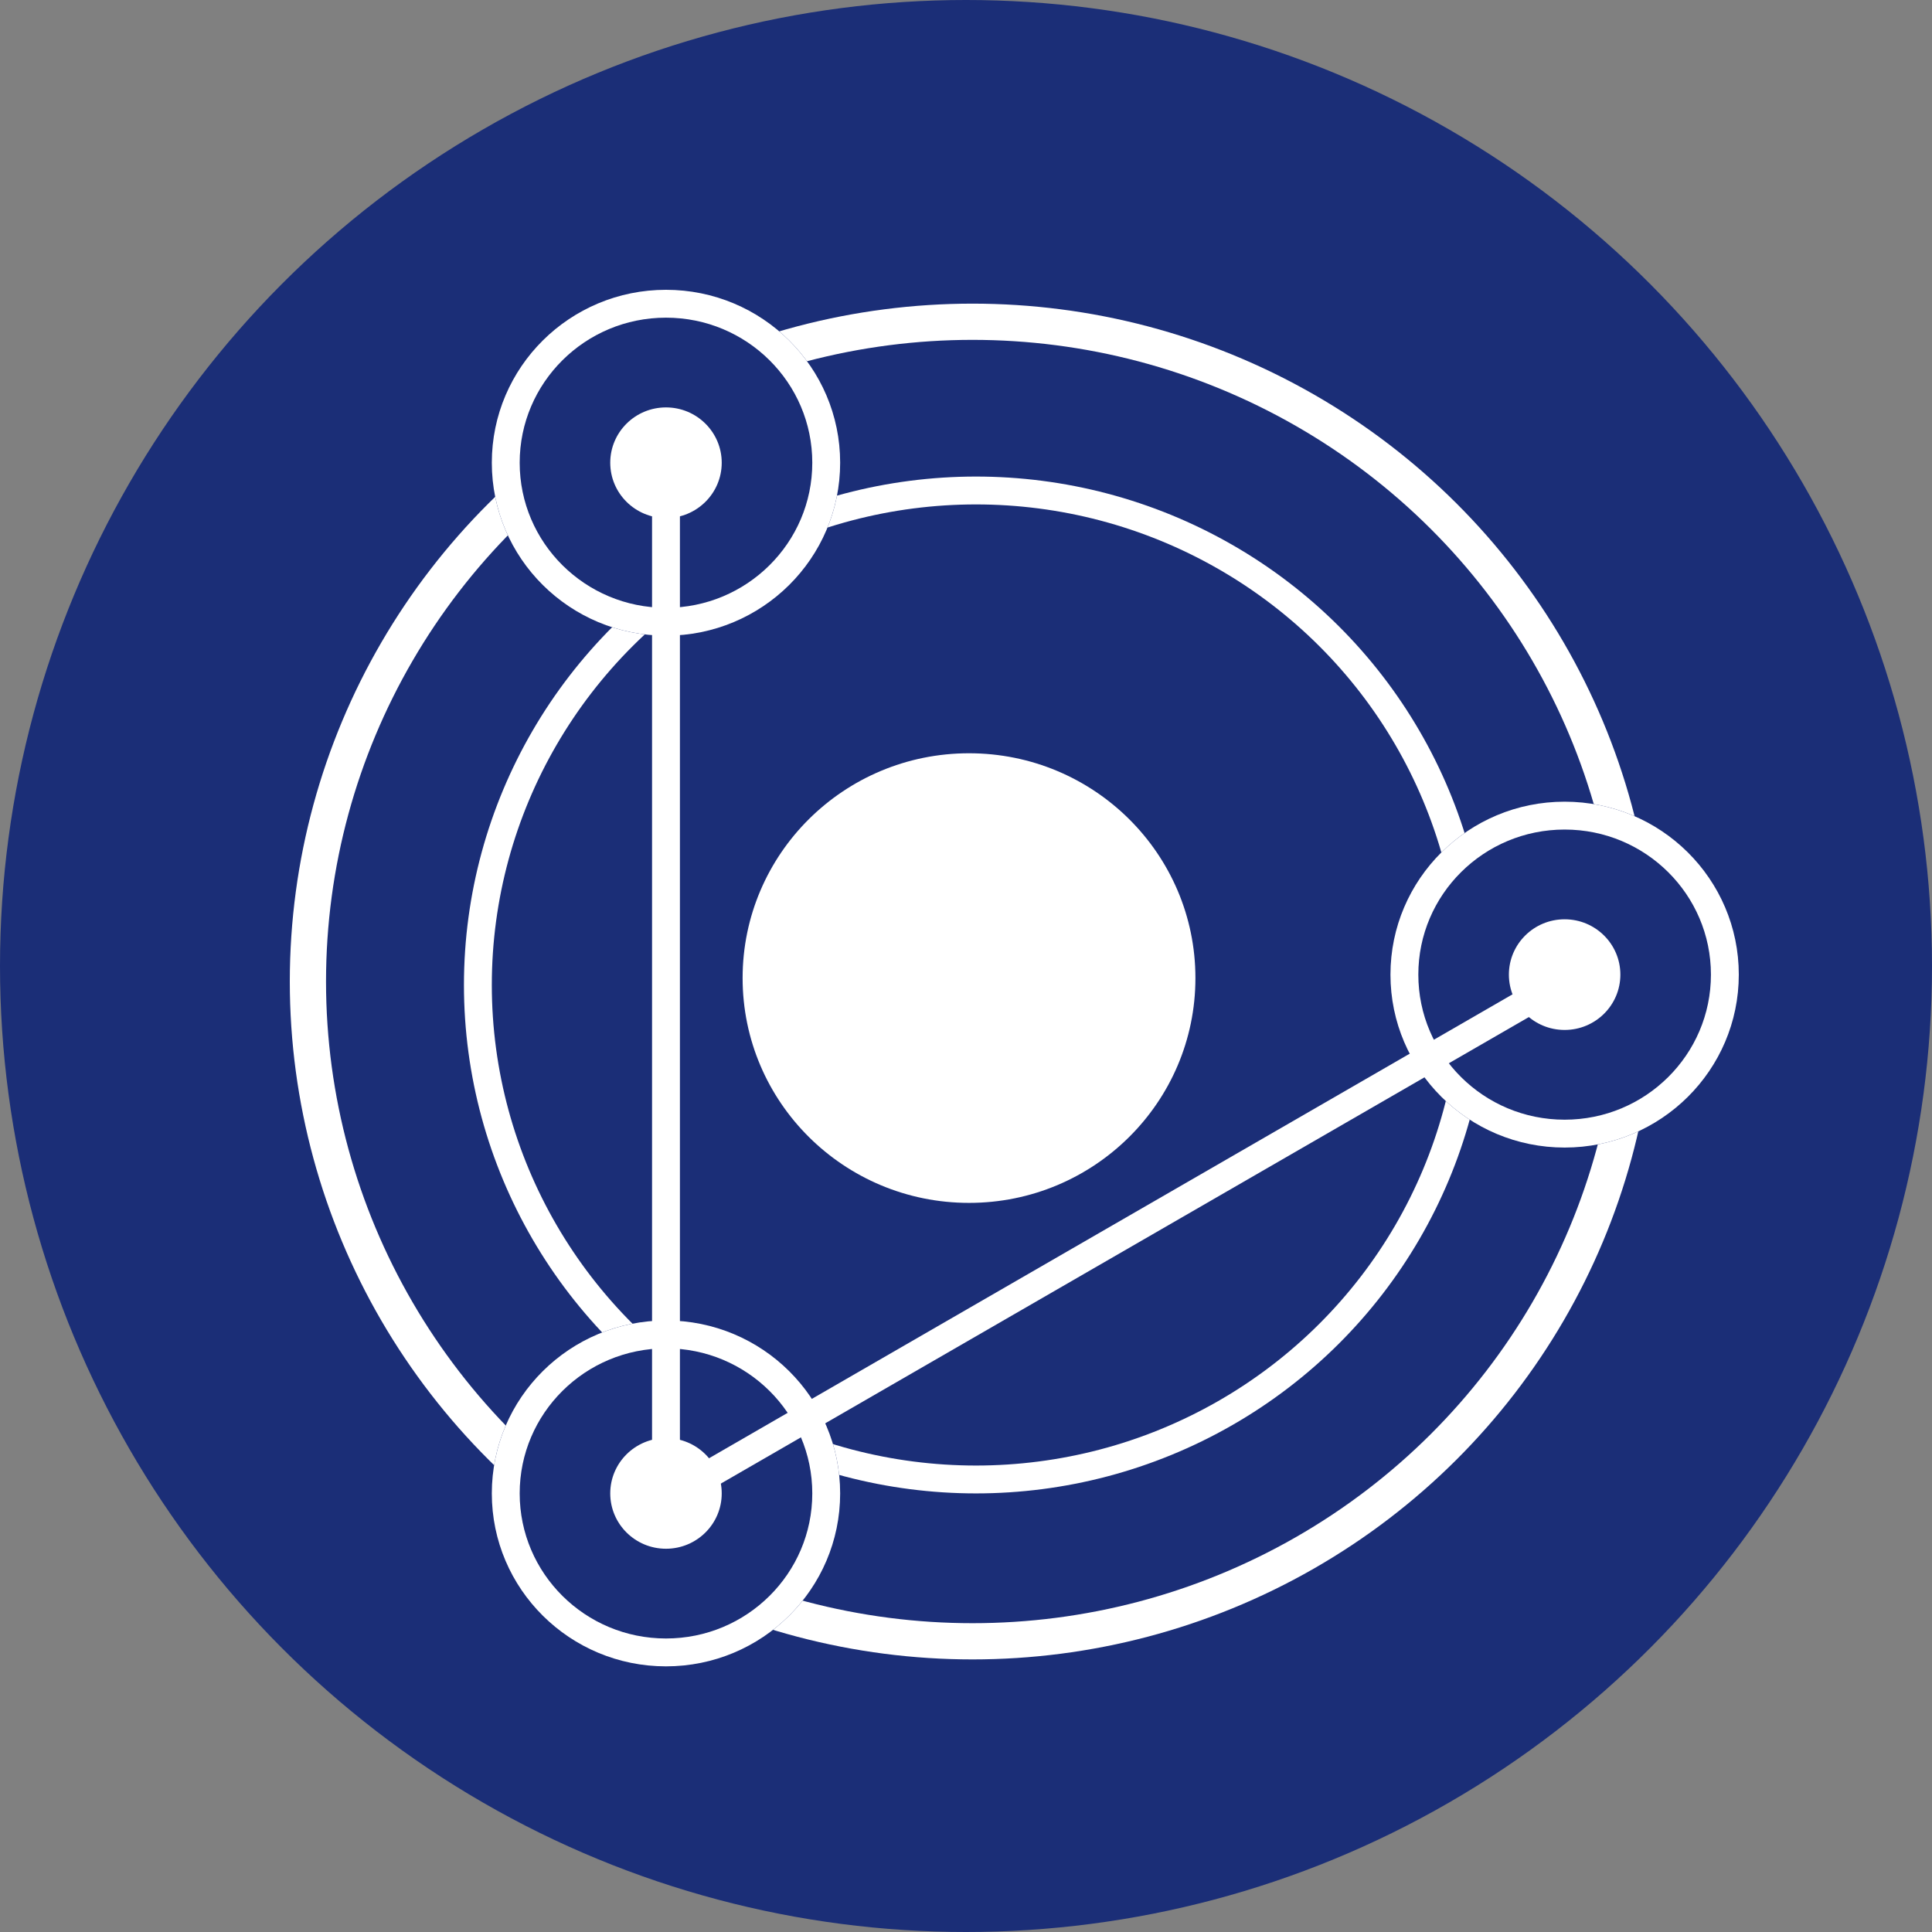 <svg width="80" height="80" viewBox="0 0 80 80" xmlns="http://www.w3.org/2000/svg" xmlns:xlink="http://www.w3.org/1999/xlink">
  <rect x="0" y="0" width="80" height="80" fill="#808080" stroke="none"/>
  <title>
    nxc-nexium
  </title>
  <defs>
    <ellipse id="a" cx="28.269" cy="28.643" rx="28.269" ry="28.07"/>
    <ellipse id="b" cx="28.413" cy="28.786" rx="21.202" ry="21.053"/>
    <ellipse id="c" cx="15.577" cy="7.161" rx="7.212" ry="7.161"/>
    <ellipse id="d" cx="52.788" cy="28.357" rx="7.212" ry="7.161"/>
    <ellipse id="e" cx="15.577" cy="49.839" rx="7.212" ry="7.161"/>
  </defs>
  <g fill="none" fill-rule="evenodd">
    <circle fill="#1B2E77" cx="40" cy="40" r="40"/>
    <g transform="translate(12 12)">
      <use fill="#1B2E77" xlink:href="#a"/>
      <ellipse stroke="#FFF" stroke-width="1.5" cx="28.269" cy="28.643" rx="27.519" ry="27.32"/>
      <use fill="#1B2E77" xlink:href="#b"/>
      <ellipse stroke="#FFF" stroke-width="1.154" cx="28.413" cy="28.786" rx="20.625" ry="20.476"/>
      <use fill="#1B2E77" xlink:href="#c"/>
      <ellipse stroke="#FFF" stroke-width="1.154" cx="15.577" cy="7.161" rx="6.635" ry="6.584"/>
      <ellipse fill="#FFF" cx="28.125" cy="28.5" rx="9.375" ry="9.309"/>
      <use fill="#1B2E77" xlink:href="#d"/>
      <ellipse stroke="#FFF" stroke-width="1.154" cx="52.788" cy="28.357" rx="6.635" ry="6.584"/>
      <use fill="#1B2E77" xlink:href="#e"/>
      <ellipse stroke="#FFF" stroke-width="1.154" cx="15.577" cy="49.839" rx="6.635" ry="6.584"/>
      <path fill="#FFF" d="M15 6.874h1.154v44.111H15z"/>
      <path fill="#FFF" d="M52.234 28.247l.577.999L14.61 51.302l-.577-.999z"/>
      <ellipse fill="#FFF" cx="15.577" cy="49.839" rx="2.308" ry="2.291"/>
      <ellipse fill="#FFF" cx="52.788" cy="28.357" rx="2.308" ry="2.291"/>
      <ellipse fill="#FFF" cx="15.577" cy="7.161" rx="2.308" ry="2.291"/>
    </g>
  </g>
</svg>
